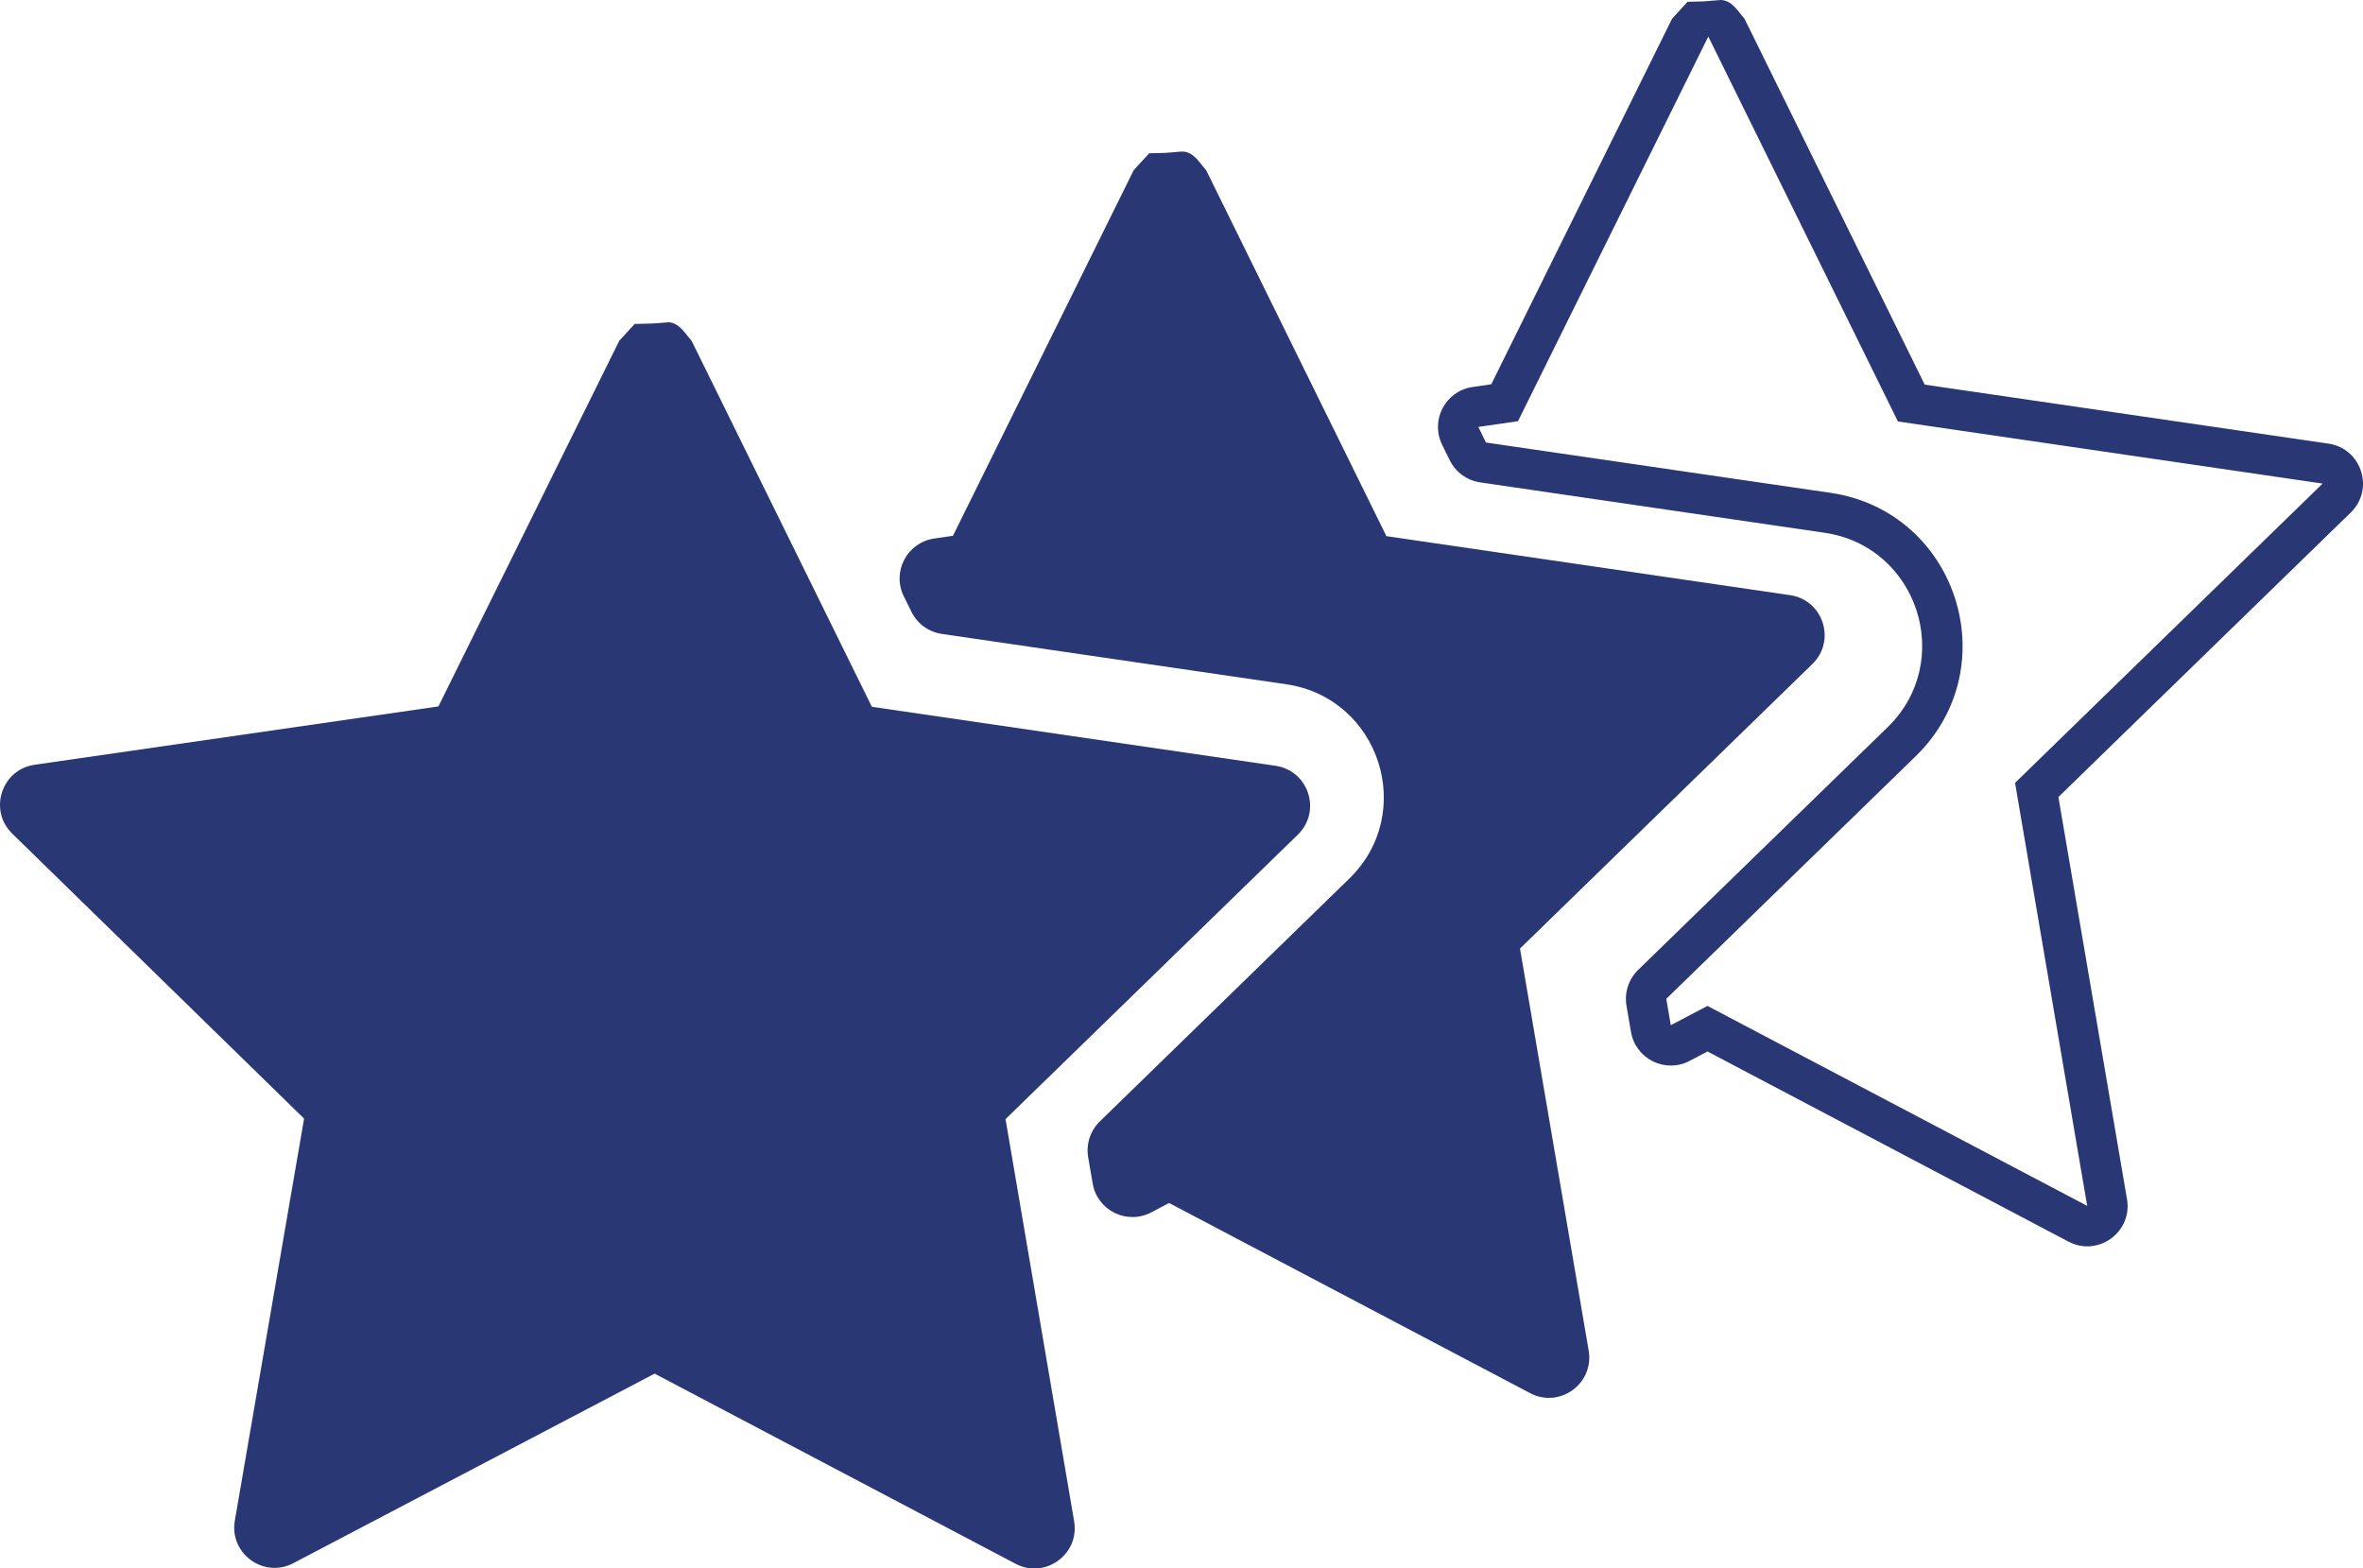 <?xml version="1.0" encoding="UTF-8"?>
<svg width="32px" height="21.241px" viewBox="0 0 32 21.241" version="1.1" xmlns="http://www.w3.org/2000/svg" xmlns:xlink="http://www.w3.org/1999/xlink">
    <title>year_n_1</title>
    <g id="Page-1" stroke="none" stroke-width="1" fill="none" fill-rule="evenodd">
        <g id="year_n_1" fill="#2A3775" fill-rule="nonzero">
            <g id="Group" transform="translate(0, 2.052)">
                <path d="M16.01,0 C16.166,0.004 16.24,0.148 16.334,0.253 L18.775,5.209 L24.241,6.008 C24.69,6.073 24.868,6.624 24.544,6.94 L20.584,10.794 L21.514,16.239 C21.59,16.686 21.121,17.026 20.721,16.815 L15.832,14.24 L15.59,14.367 C15.261,14.54 14.859,14.342 14.797,13.975 L14.736,13.619 C14.706,13.442 14.765,13.261 14.894,13.135 L18.271,9.848 C19.188,8.956 18.684,7.4 17.418,7.215 L12.754,6.533 C12.576,6.507 12.423,6.395 12.343,6.234 L12.239,6.023 C12.075,5.69 12.284,5.294 12.652,5.241 L12.905,5.204 L15.353,0.252 L15.563,0.024 C15.852,0.017 15.704,0.024 16.01,0 Z" id="Path"></path>
                <path d="M9.043,2.311 C9.198,2.316 9.272,2.458 9.366,2.564 L11.807,7.52 L17.274,8.319 C17.722,8.385 17.9,8.935 17.576,9.251 L13.617,13.104 L14.546,18.55 C14.622,18.997 14.153,19.337 13.753,19.126 L8.865,16.551 L3.972,19.118 C3.571,19.328 3.103,18.987 3.18,18.542 L4.118,13.097 L0.165,9.237 C-0.159,8.921 0.021,8.37 0.469,8.305 L5.937,7.515 L8.386,2.563 L8.595,2.335 C8.885,2.328 8.77,2.335 9.077,2.311 L9.043,2.311 Z" id="Path"></path>
            </g>
            <g id="Group" transform="translate(19.473, 0)">
                <path d="M3.828,0 C3.984,0.004 4.057,0.148 4.151,0.253 L6.592,5.209 L12.059,6.008 C12.507,6.073 12.686,6.625 12.361,6.941 L8.402,10.794 L9.331,16.24 C9.408,16.686 8.939,17.026 8.538,16.815 L3.65,14.24 L3.407,14.368 C3.078,14.54 2.677,14.342 2.614,13.975 L2.553,13.619 C2.523,13.442 2.582,13.261 2.711,13.135 L6.089,9.849 C7.006,8.956 6.501,7.4 5.235,7.215 L0.572,6.533 C0.394,6.507 0.24,6.395 0.16,6.234 L0.057,6.024 C-0.108,5.69 0.101,5.294 0.469,5.241 L0.722,5.204 L3.171,0.252 L3.381,0.024 C3.67,0.017 3.521,0.025 3.828,0 Z M3.661,0.495 L1.084,5.704 L0.547,5.782 L0.65,5.993 L5.314,6.674 C7.029,6.924 7.711,9.032 6.47,10.241 L3.092,13.527 L3.153,13.884 L3.65,13.623 L8.792,16.331 L7.815,10.602 L11.98,6.549 L6.229,5.708 L3.661,0.495 Z" id="Shape"></path>
            </g>
        </g>
    </g>
</svg>